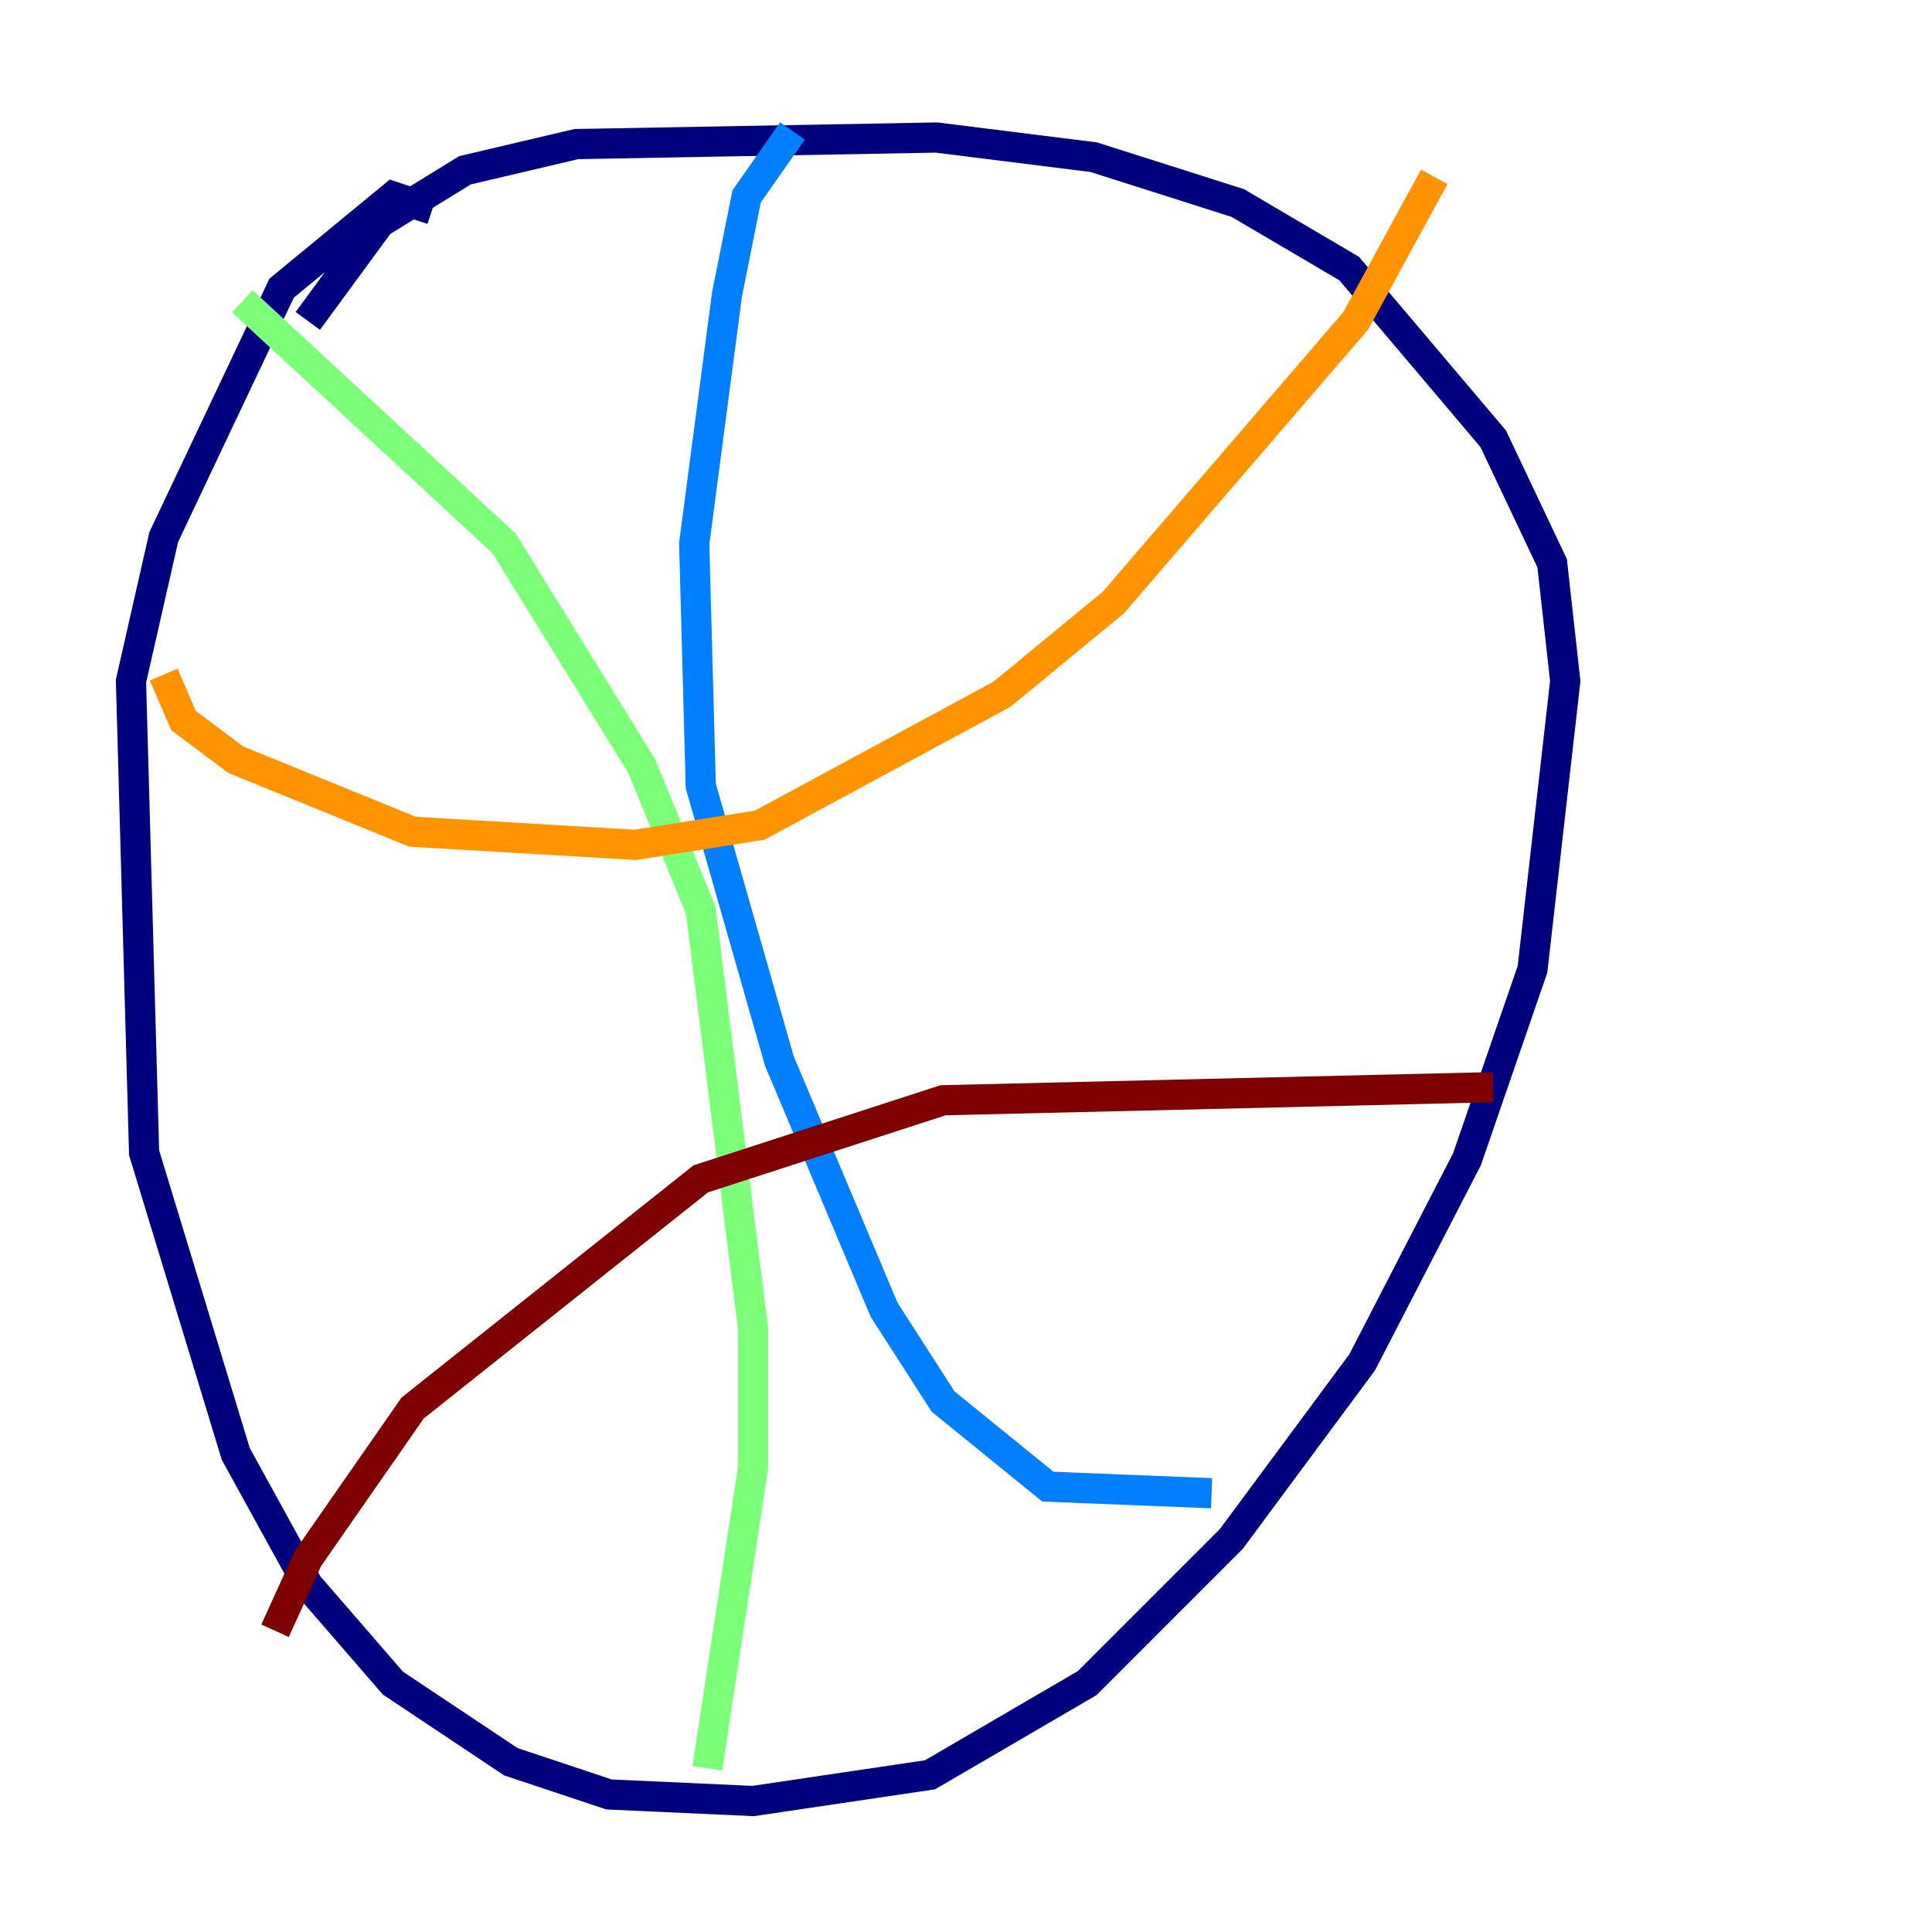 <?xml version="1.0" encoding="utf-8" ?>
<svg baseProfile="tiny" height="128" version="1.2" viewBox="0,0,128,128" width="128" xmlns="http://www.w3.org/2000/svg" xmlns:ev="http://www.w3.org/2001/xml-events" xmlns:xlink="http://www.w3.org/1999/xlink"><defs /><polyline fill="none" points="28.637,13.885 26.034,13.017 18.658,19.091 10.848,35.58 8.678,45.125 9.546,76.366 15.62,96.325 20.393,105.003 26.034,111.512 33.844,116.719 40.352,118.888 49.898,119.322 61.614,117.586 72.027,111.512 81.573,101.966 90.251,90.251 97.193,76.8 101.532,64.217 103.702,45.125 102.834,37.315 98.929,29.071 89.383,17.79 82.007,13.451 72.461,10.414 62.047,9.112 38.183,9.546 30.807,11.281 25.166,14.752 20.393,21.261" stroke="#00007f" stroke-width="2" /><polyline fill="none" points="52.502,8.678 49.464,13.017 48.163,19.525 45.993,36.014 46.427,52.068 51.634,70.291 58.576,86.78 62.481,92.854 69.424,98.495 80.271,98.929" stroke="#0080ff" stroke-width="2" /><polyline fill="none" points="16.054,19.959 33.41,36.014 42.522,50.766 46.427,60.312 49.898,88.081 49.898,97.193 46.861,117.153" stroke="#7cff79" stroke-width="2" /><polyline fill="none" points="10.848,44.691 12.149,47.729 15.62,50.332 27.336,55.105 42.088,55.973 50.332,54.671 66.386,45.993 73.763,39.919 89.817,21.261 95.024,11.715" stroke="#ff9400" stroke-width="2" /><polyline fill="none" points="98.929,72.027 62.481,72.895 46.427,78.102 27.336,93.288 20.393,103.268 18.224,108.041" stroke="#7f0000" stroke-width="2" /></svg>